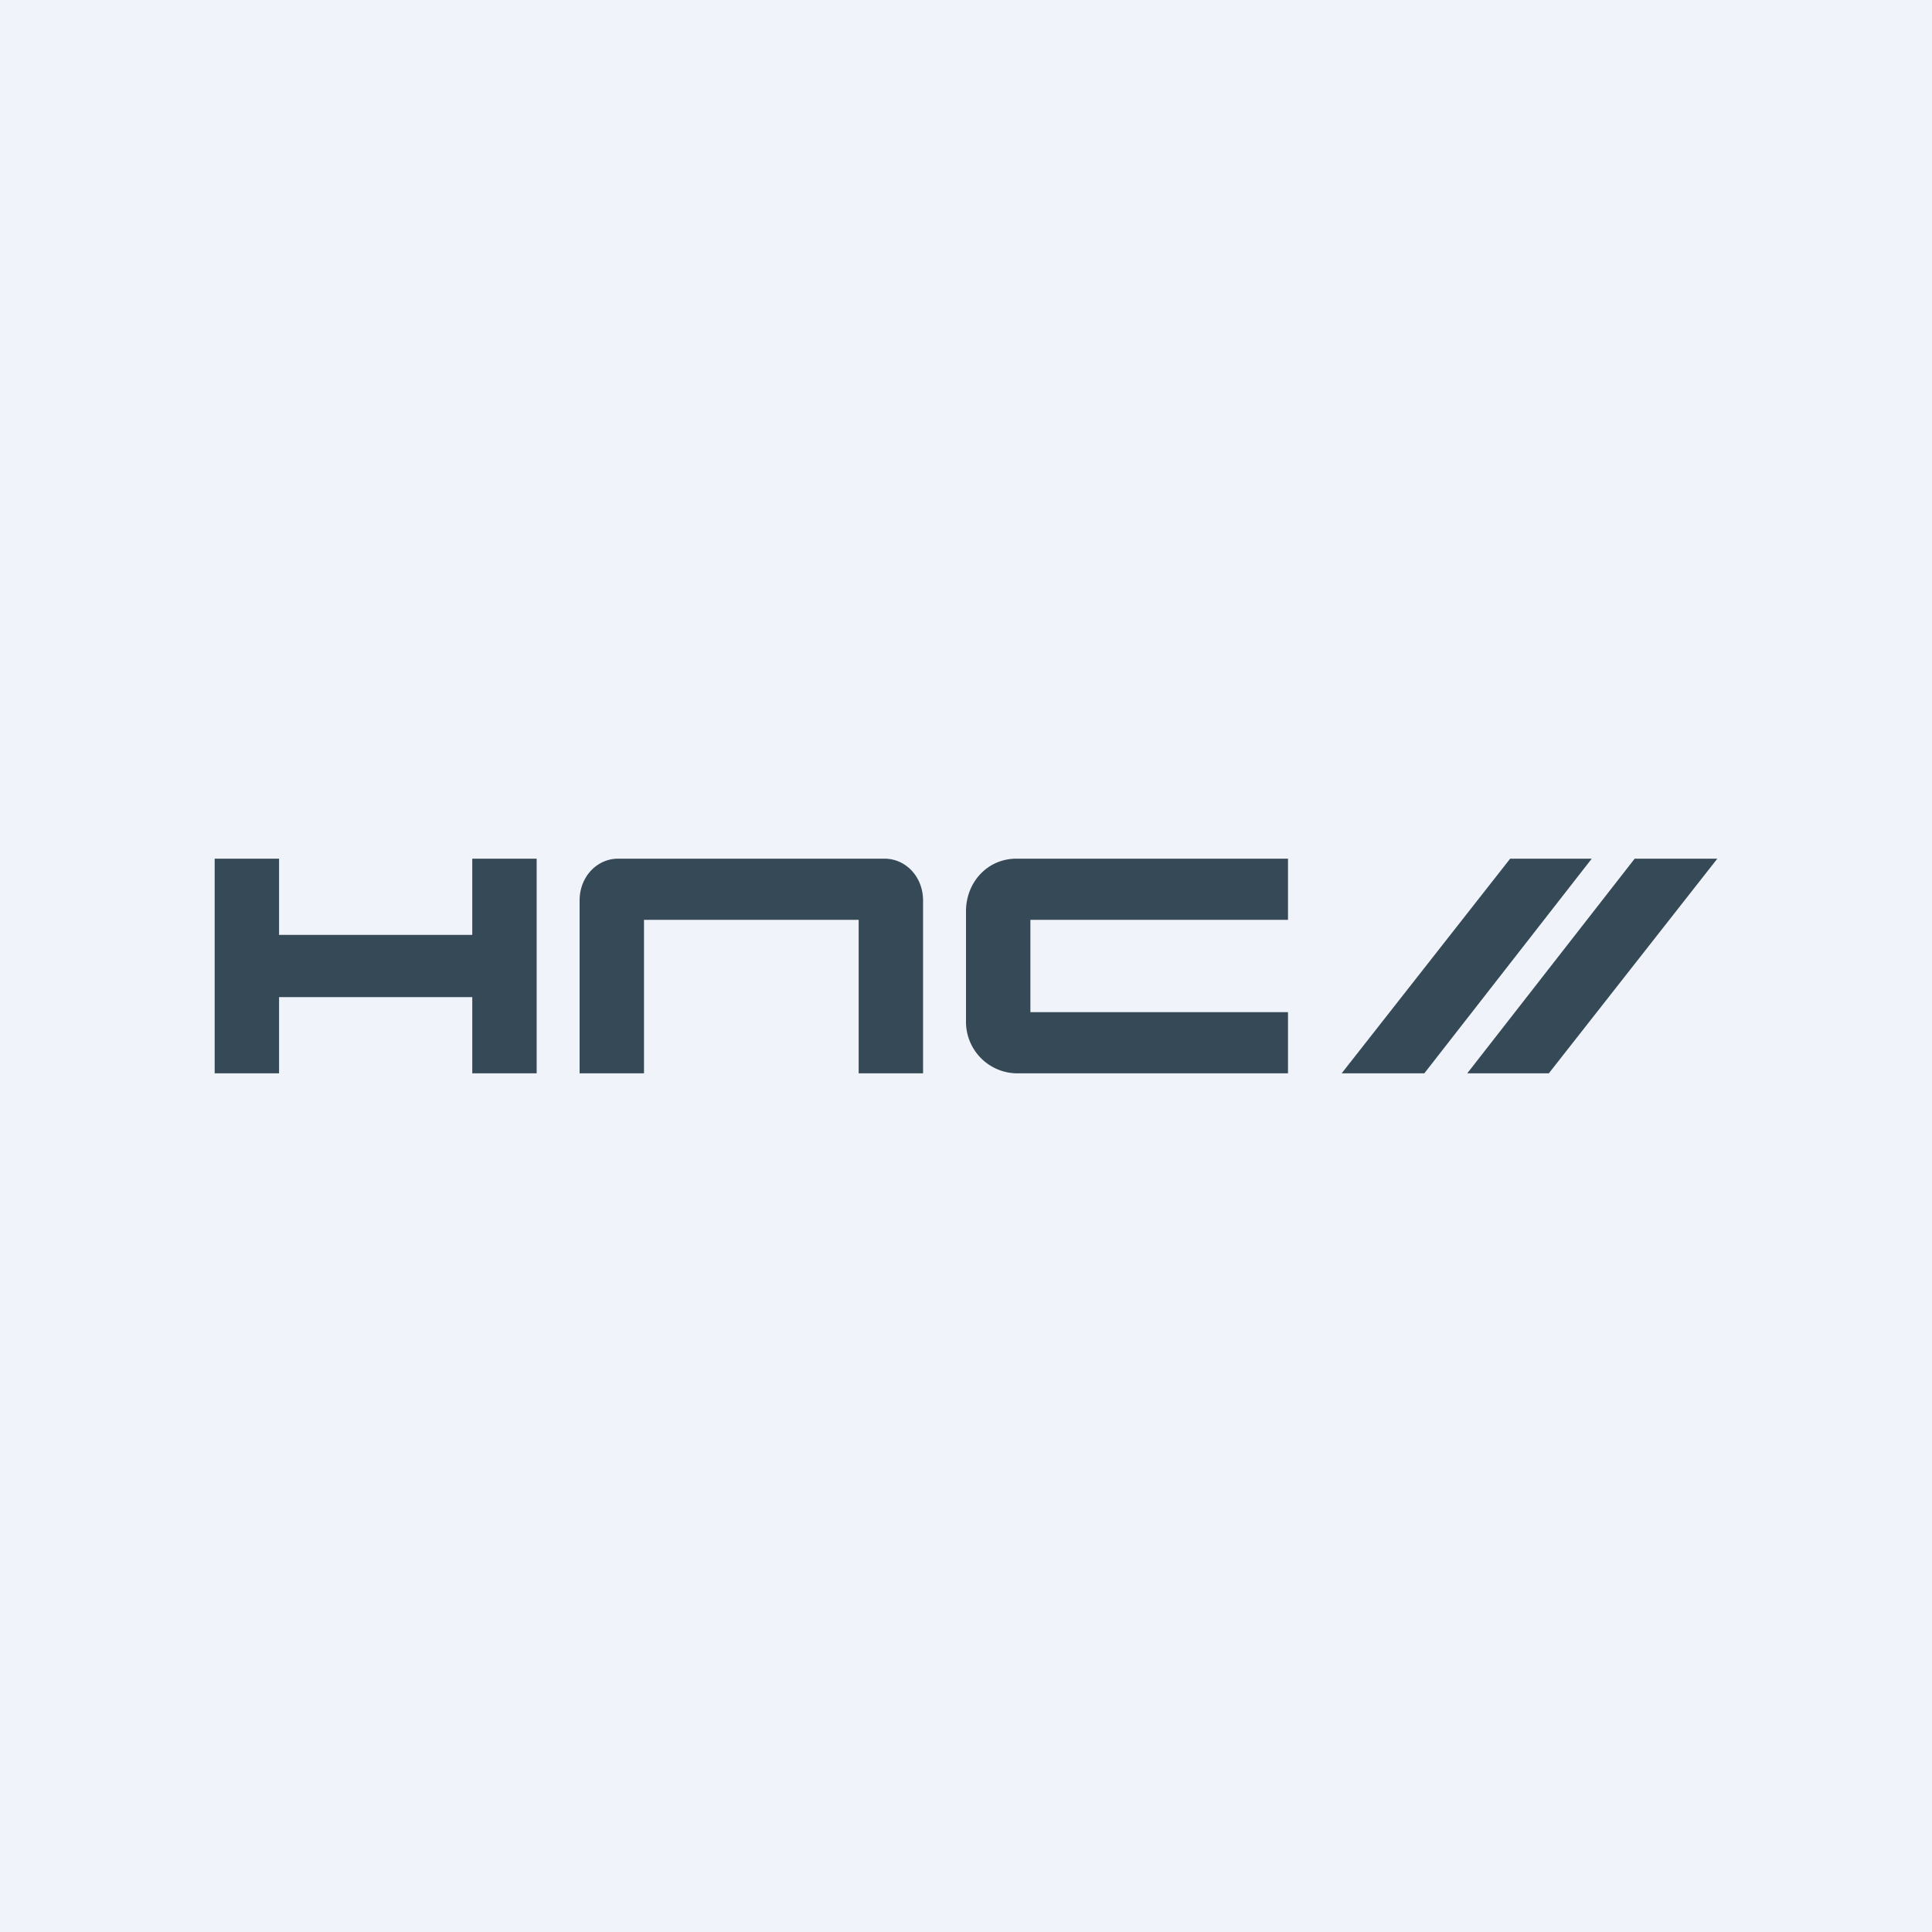 <svg width="18" height="18" viewBox="0 0 18 18" xmlns="http://www.w3.org/2000/svg"><path fill="#F0F3FA" d="M0 0h18v18H0z"/><path d="M12 8.57H9.6v.86H12V10H9.47A.48.48 0 0 1 9 9.51V8.49c0-.27.2-.49.47-.49H12v.57ZM8.24 8c.2 0 .36.17.36.39V10H8V8.57H6V10h-.6V8.39c0-.22.16-.39.36-.39h2.48ZM2.6 8.71h1.8V8H5v2h-.6v-.71H2.6V10H2V8h.6v.71ZM14.07 8h.76l-1.56 2h-.77l1.57-2ZM15.23 8H16l-1.57 2h-.76l1.56-2Z" fill="#364956"/></svg>